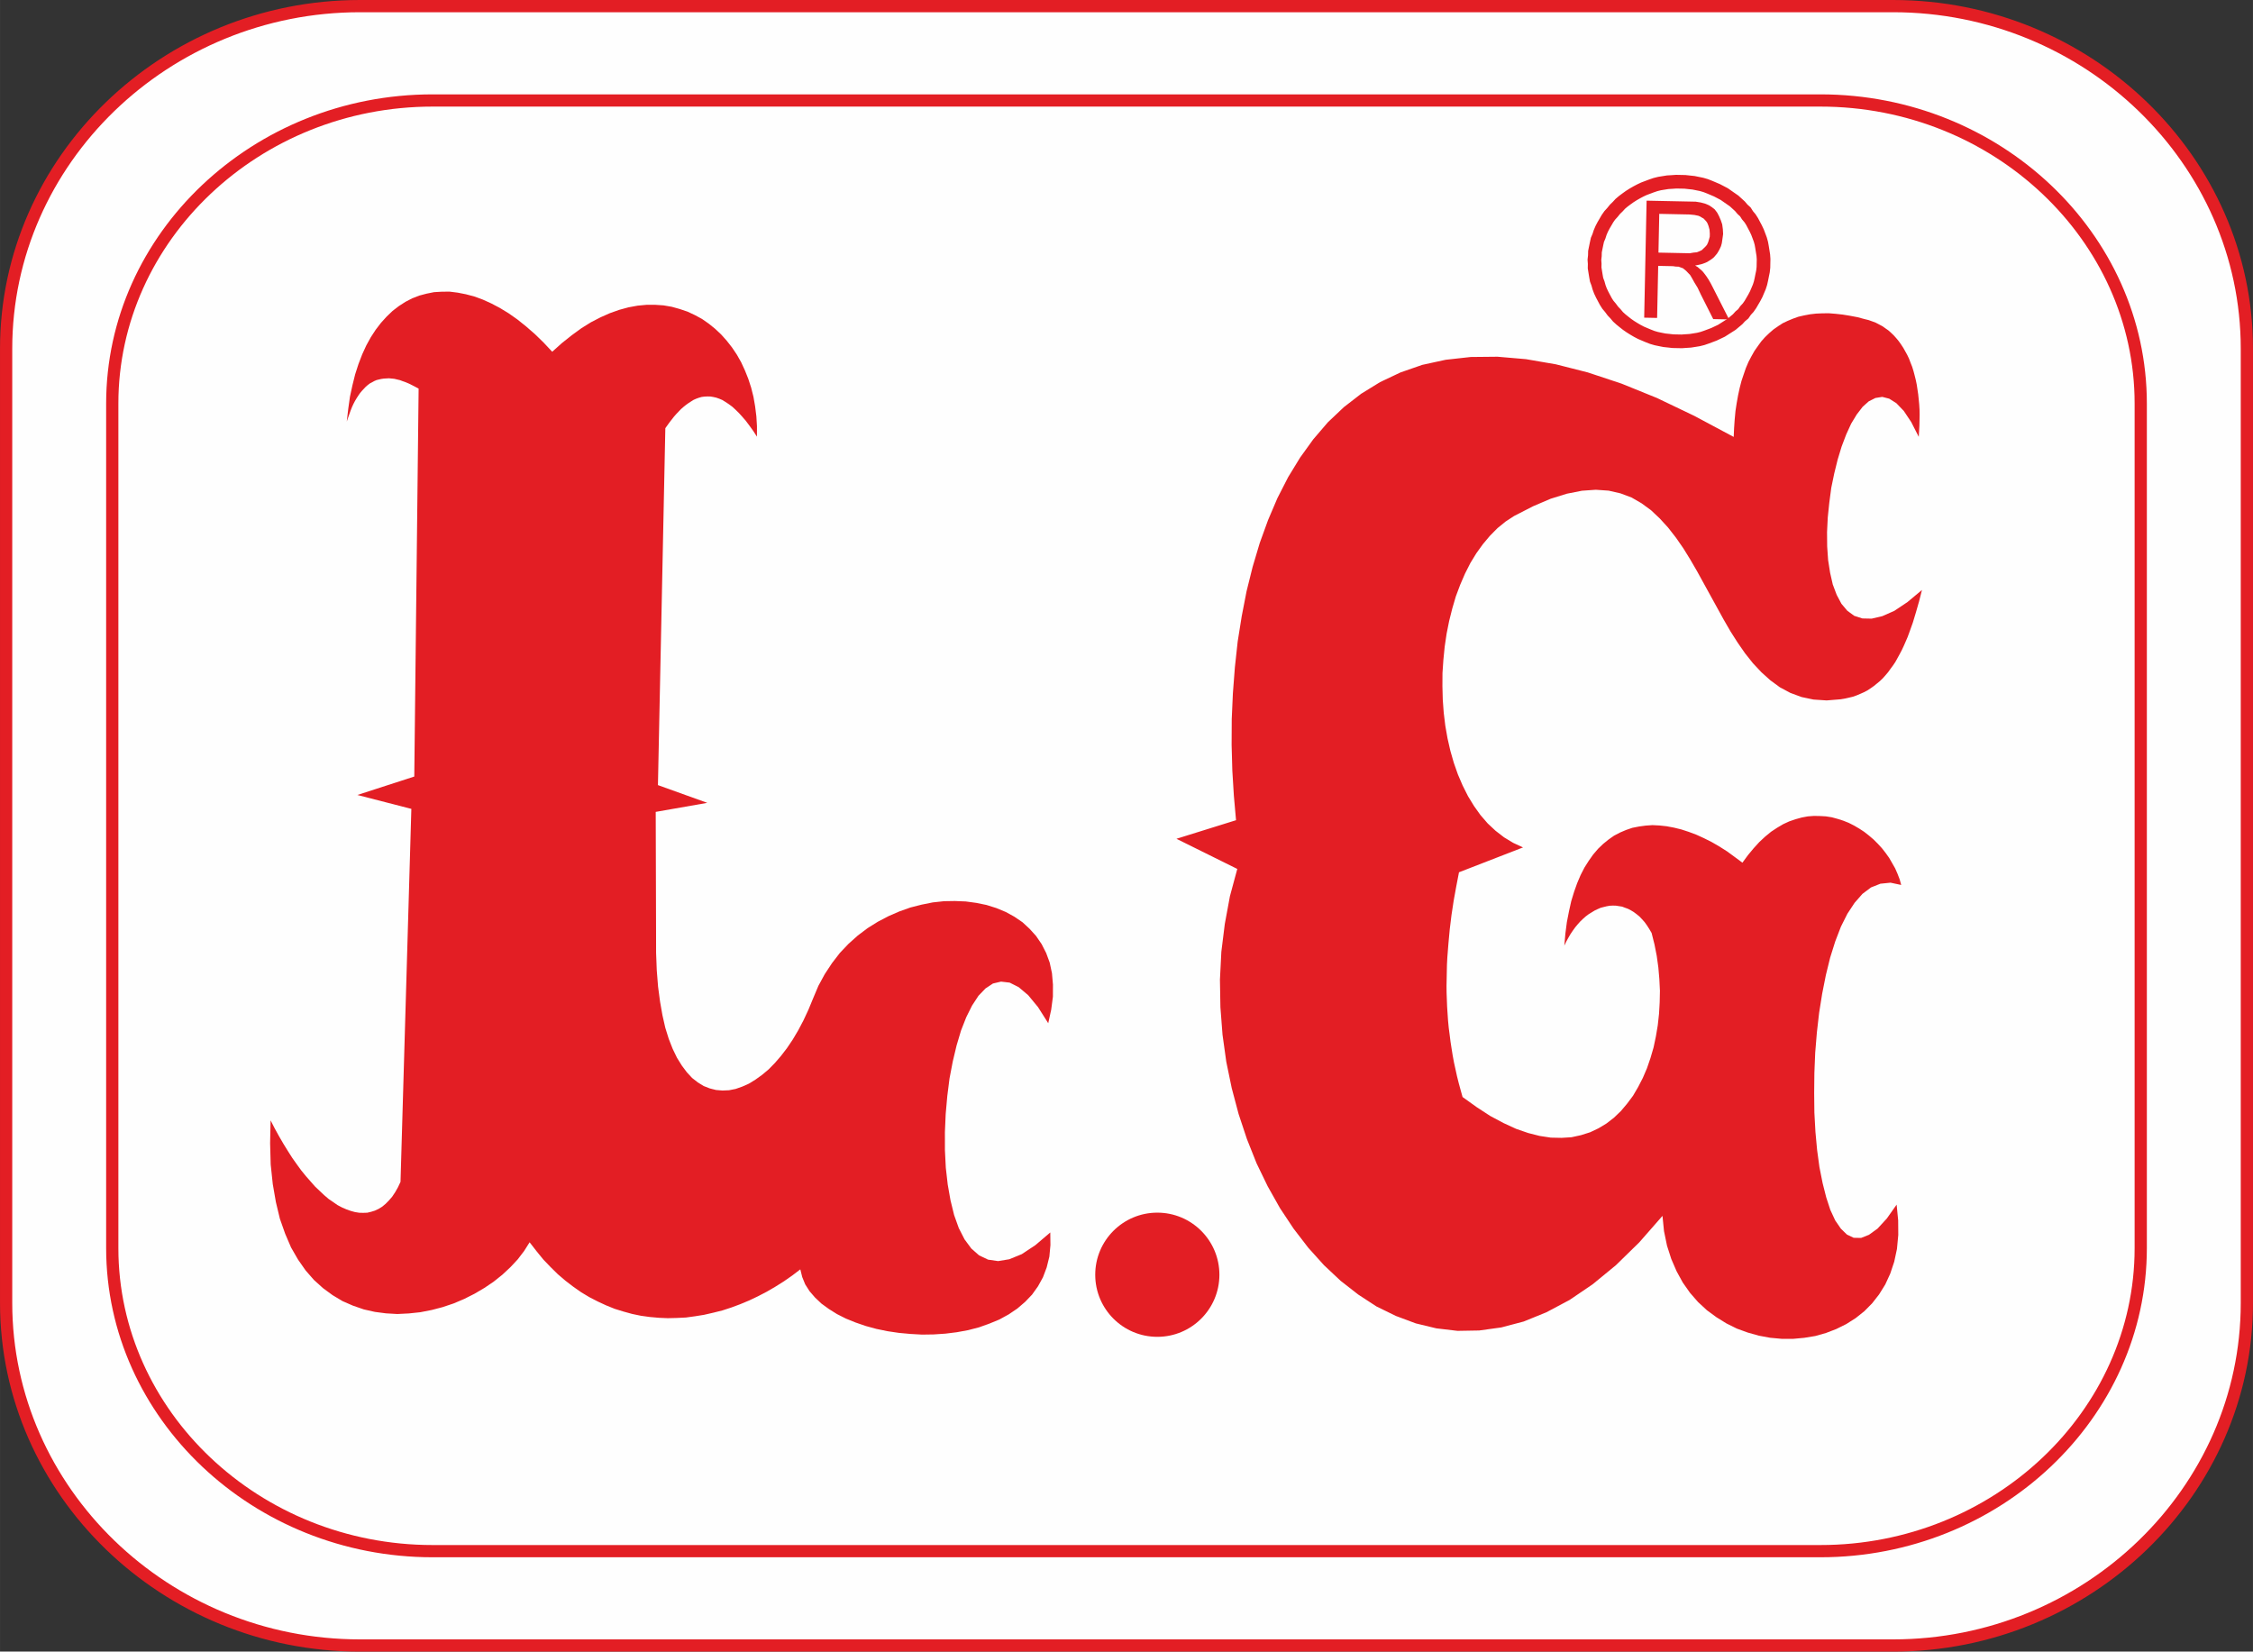 <?xml version="1.0" encoding="UTF-8"?>
<!DOCTYPE svg PUBLIC "-//W3C//DTD SVG 1.1//EN" "http://www.w3.org/Graphics/SVG/1.1/DTD/svg11.dtd">
<!-- Creator: CorelDRAW 2017 -->
<svg xmlns="http://www.w3.org/2000/svg" xml:space="preserve" width="65.014mm" height="47.657mm" version="1.1" style="shape-rendering:geometricPrecision; text-rendering:geometricPrecision; image-rendering:optimizeQuality; fill-rule:evenodd; clip-rule:evenodd"
viewBox="0 0 6337.17 4645.38"
 xmlns:xlink="http://www.w3.org/1999/xlink">
 <rect x="0" y="0" width="6337.17" height="4645.38" fill="#333333" stroke="none"/>
 <defs>
  <style type="text/css">
   <![CDATA[
    .str0 {stroke:#E31E24;stroke-width:34.39;stroke-miterlimit:2.613}
    .str1 {stroke:#E31E24;stroke-width:38.43;stroke-miterlimit:2.613}
    .fil2 {fill:none}
    .fil0 {fill:#FEFEFE}
    .fil1 {fill:#E31E24}
   ]]>
  </style>
 </defs>
 <g id="Layer_x0020_1">
  <g id="_2551624518944">
   <path class="fil0 str0" d="M1012.38 17.2l4312.37 0c547.4,0 995.22,433.51 995.22,963.31l0 2684.36c0,529.84 -447.83,963.31 -995.22,963.31l-4312.37 0c-547.35,0 -995.18,-433.47 -995.18,-963.31l0 -2684.36c0,-529.8 447.84,-963.31 995.18,-963.31z"/>
   <path class="fil0 str0" d="M1216.65 282.61l3903.86 0c495.49,0 900.93,383.54 900.93,852.37l0 2375.42c0,468.84 -405.43,852.42 -900.93,852.42l-3903.86 0c-495.53,0 -900.92,-383.58 -900.92,-852.42l0 -2375.42c0,-468.83 405.39,-852.37 900.92,-852.37z"/>
   <polygon class="fil1" points="5397.04,1228.65 5397.96,1213.04 5398.84,1197.37 5399.18,1181.71 5399.47,1166.64 5399.22,1152.12 5398.34,1137.59 5396.91,1123.07 5395.48,1109.13 5393.41,1095.15 5391.39,1081.77 5388.74,1068.92 5385.54,1056.09 5382.3,1043.87 5378.51,1031.58 5374.09,1020.47 5369.66,1008.76 5364.65,998.23 5359.1,988.26 5353.5,978.28 5347.31,968.86 5341.08,960.01 5334.3,951.76 5326.93,943.5 5319.52,936.35 5311.57,929.23 5302.98,923.26 5294.39,917.28 5285.21,912.44 5276.03,907.59 5266.26,903.93 5255.87,900.22 5245.47,897.7 5224.13,892.02 5203.32,888.1 5183.08,884.81 5163.42,882.63 5144.3,881.11 5125.73,881.28 5107.71,882.08 5090.88,884.06 5074.54,887.17 5058.2,890.92 5043.01,896.39 5028.4,902.46 5014.29,909.15 5001.37,917.57 4988.44,926.58 4976.61,936.82 4964.79,948.14 4954.09,960.14 4944.53,973.27 4934.93,987 4926.51,1001.9 4918.05,1017.98 4910.73,1035.25 4904.58,1053.09 4898.39,1071.54 4893.34,1091.16 4888.83,1111.96 4884.91,1133.93 4881.55,1155.91 4879.32,1179.65 4877.63,1203.98 4876.54,1228.91 4765.81,1169.76 4660.65,1119.4 4561.12,1079.03 4466.01,1047.46 4376.55,1024.72 4292.13,1010.19 4212.23,1003.33 4136.78,1004.09 4066.38,1011.92 4000.54,1026.24 3939.16,1047.58 3881.73,1074.82 3828.86,1107.37 3779.89,1145.22 3734.92,1187.82 3693.88,1235.69 3656.83,1287.14 3623.19,1342.16 3592.96,1401.31 3566.73,1462.83 3543.33,1527.36 3523.41,1594.22 3506.32,1662.93 3492.64,1733.44 3481.31,1804.56 3473.44,1876.93 3467.84,1949.93 3464.6,2022.39 3464.26,2094.93 3466.23,2166.92 3470.57,2237.78 3476.68,2306.94 3309.08,2359.2 3480.21,2443.98 3459.5,2520.7 3445.1,2598.75 3435.37,2676.89 3431.42,2755.11 3432.72,2832.92 3438.66,2910.21 3449.27,2986.42 3464.56,3060.43 3483.92,3133.35 3507.42,3204.08 3534.44,3271.95 3565.6,3336.4 3600.29,3398.04 3638.56,3455.72 3679.77,3509.35 3724.03,3558.45 3770.72,3602.36 3820.35,3641.08 3871.88,3674.68 3926.44,3701.33 3982.31,3722.21 4040.04,3736.15 4099.69,3743.23 4160.61,3742.17 4222.88,3733.58 4285.91,3716.91 4349.68,3690.97 4414.82,3656.33 4479.53,3612.42 4545.08,3558.65 4610.8,3494.44 4676.18,3419.81 4680.51,3462.83 4688.93,3503.63 4700.93,3541.02 4715.88,3575.53 4733.23,3607.24 4753.48,3636.07 4776.17,3662.09 4801.22,3685.25 4828.08,3704.95 4856.16,3722.34 4885.46,3736.86 4915.99,3747.98 4947.14,3756.74 4978.93,3762.63 5011.35,3765.62 5043.26,3765.71 5074.62,3762.84 5106.07,3757.7 5136.43,3749.08 5165.1,3738.04 5193.23,3724.11 5219.7,3707.27 5243.87,3688.03 5265.81,3665.88 5285.47,3640.75 5302.89,3612.67 5316.87,3582.23 5328.03,3548.81 5335.73,3512.97 5339.44,3473.6 5339.15,3432.39 5334.81,3388.19 5307.32,3427.09 5281.22,3455.55 5257.04,3473.02 5234.82,3481.86 5213.94,3481.44 5194.99,3472.35 5177.89,3455.72 5162.15,3432.77 5148.26,3402.88 5136.81,3367.85 5126.62,3327.61 5117.69,3282.72 5111.12,3234.43 5106.41,3183.28 5103.46,3129.27 5102.88,3074.12 5103.46,3017.86 5105.78,2961.03 5110.45,2904.28 5116.81,2848.71 5125.48,2794.35 5135.83,2742.31 5147.88,2693.26 5162.19,2647.71 5178.15,2606.29 5196.3,2570.08 5216.67,2539.18 5238.65,2514.13 5262.81,2496.02 5289.13,2485.58 5317.63,2482.68 5347.64,2489.07 5343.36,2473.33 5337.29,2457.54 5330.64,2442.35 5322.26,2427.66 5313.84,2412.96 5303.69,2398.81 5293.55,2385.85 5282.18,2373.42 5269.68,2361 5257.13,2350.27 5243.41,2339.53 5229.68,2330.56 5215.36,2322.15 5199.83,2314.27 5184.3,2308.12 5168.76,2303.2 5152.6,2298.78 5135.83,2296.12 5119.04,2295.2 5102.19,2294.87 5084.77,2296.21 5067.88,2299.37 5050.38,2304.21 5032.81,2310.23 5015.85,2318.02 4998.8,2328.09 4981.75,2339.32 4965.2,2352.92 4948.65,2368.25 4932.62,2385.89 4916.54,2405.3 4901.04,2426.43 4879.32,2410.34 4858.18,2394.82 4836.41,2381 4814.61,2368.37 4792.8,2357.46 4771.54,2347.75 4750.23,2339.78 4729.48,2332.97 4708.68,2327.87 4687.88,2323.95 4668.22,2321.81 4647.93,2320.79 4628.73,2322.15 4610.13,2324.67 4591.47,2328.34 4573.96,2334.35 4556.95,2341.56 4539.94,2350.48 4524.66,2361.18 4509.29,2373.64 4495.11,2387.27 4481.42,2403.23 4468.88,2420.96 4456.88,2439.86 4445.97,2461.08 4436.2,2484.11 4427.58,2508.32 4419.48,2534.84 4413.09,2563.72 4407.24,2593.74 4403.11,2625.57 4400.08,2659.75 4405.56,2648.26 4411.57,2637.35 4417.59,2627.04 4424.16,2617.31 4430.73,2608.18 4437.89,2599.59 4445,2591.64 4452.7,2584.27 4460.41,2577.44 4468.62,2571.26 4476.88,2566.21 4485.09,2561.16 4493.29,2557.24 4502.09,2553.37 4510.26,2551.21 4519.02,2549.07 4527.73,2547.51 4536.44,2547.09 4545.16,2547.31 4553.83,2548.65 4562.51,2550 4570.55,2553.03 4579.22,2556.15 4587.26,2560.36 4595.26,2565.15 4603.26,2571.13 4611.26,2577.66 4618.62,2585.36 4625.99,2593.65 4632.77,2603.09 4639.51,2613.66 4645.65,2624.22 4653.7,2656.3 4660.01,2688.34 4664.55,2720.97 4667.38,2753.51 4669.02,2786.61 4668.35,2819.06 4666.49,2851.52 4662.92,2883.94 4657.65,2915.18 4651.21,2945.79 4642.46,2975.8 4632.56,3004.61 4620.98,3031.64 4607.68,3057.49 4593.24,3082.11 4576.53,3104.38 4559.26,3124.93 4539.73,3143.66 4518.51,3160.04 4496.2,3173.51 4472.74,3184.63 4447.02,3192.79 4420.25,3198.65 4392.34,3200.37 4362.19,3199.74 4330.95,3195.02 4298.62,3186.82 4264.64,3175.11 4228.98,3158.69 4191.68,3138.78 4153.92,3114.2 4113.87,3085.52 4108.49,3066.24 4103.1,3046.41 4098.26,3027.17 4094.05,3007.93 4089.8,2988.69 4086.13,2968.9 4083.06,2949.66 4079.99,2929.87 4077.51,2910.09 4074.98,2890.89 4073.08,2871.14 4071.74,2851.4 4070.43,2831.61 4069.67,2811.91 4068.92,2792.12 4068.74,2772.41 4069.16,2752.71 4069.54,2732.96 4069.97,2713.27 4070.98,2693.57 4074.13,2653.56 4077.84,2613.61 4082.72,2573.7 4088.78,2533.75 4095.99,2493.88 4103.81,2453.42 4283.97,2383.49 4256.39,2370.73 4230.58,2355.12 4206.63,2336.62 4184.4,2315.83 4164.02,2292.22 4145.96,2266.87 4129.12,2239.25 4114.09,2209.36 4100.78,2178.33 4089.29,2145.61 4079.56,2111.72 4071.57,2076.74 4065.33,2041.25 4060.88,2004.58 4058.18,1968 4057.21,1930.23 4057.38,1893.1 4059.9,1856.05 4063.57,1818.96 4068.96,1782.54 4076.11,1746.71 4084.95,1711.47 4094.93,1677.45 4107.23,1644.65 4120.66,1613.59 4135.77,1583.73 4152.57,1556.21 4171.09,1530.52 4190.75,1507.11 4212.06,1485.52 4235.08,1466.82 4259.21,1451.08 4312.59,1423.75 4361.77,1402.74 4407.32,1388.6 4449.85,1380.22 4488.75,1377.53 4524.7,1380.01 4558.17,1387.67 4589.29,1399.33 4617.37,1415.59 4644.22,1435.29 4668.73,1458.44 4691.96,1483.87 4714.03,1512.17 4734.87,1542.18 4754.48,1573.93 4773.56,1606.81 4811.03,1674.93 4848.5,1743.01 4867.53,1775.88 4887.74,1807.63 4908.58,1837.64 4930.64,1865.39 4954.51,1890.83 4979.56,1913.39 5006.42,1933.09 5035.68,1948.79 5067.34,1960.5 5100.85,1967.57 5137.94,1970.05 5177.47,1966.82 5189.69,1964.75 5201.35,1962.1 5212.42,1959.45 5222.95,1955.62 5233.51,1951.15 5243.44,1946.73 5252.84,1941.72 5262.27,1935.54 5271.07,1929.3 5279.36,1922.52 5287.61,1915.74 5295.91,1907.79 5303.02,1899.79 5310.77,1890.7 5317.34,1881.52 5324.49,1871.84 5331.1,1862.11 5337.13,1851.2 5343.14,1840.3 5349.2,1828.8 5354.63,1817.31 5360.15,1804.68 5365.63,1792.01 5370.51,1778.79 5380.41,1751.13 5389.12,1722.29 5397.87,1691.72 5406.08,1659.39 5365.33,1693.37 5328.29,1718.12 5294.31,1733.11 5264.59,1740.01 5238.48,1739.47 5215.41,1732.02 5196,1717.7 5179.58,1698.21 5166.15,1672.99 5155.16,1643.78 5147.72,1611.1 5142.07,1575.02 5139.42,1536.66 5139.08,1496.63 5141.1,1455.46 5145.43,1413.78 5150.95,1372.1 5159.33,1331.67 5168.85,1292.99 5180.05,1256.1 5192.92,1222.13 5206.9,1191.65 5222.53,1165.88 5239.23,1144.16 5256.37,1128.83 5275.1,1119.4 5294.35,1116.29 5313.97,1121.34 5334.01,1133.97 5355.01,1155.86 5375.85,1187.06 "/>
   <polygon class="fil1" points="1871.41,1204.28 1850.61,2208.22 1989.37,2258.11 1844.38,2283.54 1845.35,2627.63 1845.43,2680.43 1847.33,2729.22 1850.99,2775.15 1856.54,2817.05 1863.29,2855.48 1871.24,2890.46 1881.05,2922 1892.08,2950.08 1904.29,2975.26 1917.77,2997.02 1931.91,3015.88 1946.65,3031.84 1962.65,3044.35 1979.24,3054.58 1996.49,3061.32 2013.84,3065.73 2031.77,3067.25 2050.38,3066.49 2069.03,3062.83 2087.72,3056.26 2106.46,3047.92 2124.69,3036.72 2143.55,3023.17 2161.82,3007.89 2179.63,2989.7 2196.85,2969.74 2213.56,2948.02 2229.73,2923.98 2245.35,2897.63 2259.87,2870.09 2273.81,2840.2 2286.65,2809.13 2301.89,2772.88 2320,2739.62 2340.38,2708.71 2362.44,2680.13 2386.77,2654.54 2412.79,2631.29 2440.49,2610.41 2469.29,2592.44 2499.18,2576.81 2529.66,2563.52 2560.65,2552.52 2592.13,2544.48 2623.59,2538.16 2655,2534.76 2685.77,2534.25 2716.46,2535.47 2746.56,2539.56 2774.86,2545.37 2802.56,2554.08 2829,2565.07 2853.12,2578.33 2875.98,2593.91 2895.89,2612.3 2914.08,2632.39 2929.83,2655.38 2942.67,2680.59 2952.56,2707.46 2958.92,2737.18 2961.7,2769.18 2961.57,2803.4 2956.78,2839.87 2948.44,2877.97 2919.76,2832.7 2892.02,2799.06 2865.25,2776.46 2839.98,2763.75 2815.65,2760.92 2792.92,2766.27 2771.74,2780.33 2752.17,2800.8 2734.18,2828.29 2717.85,2861.04 2703.16,2898.43 2690.65,2940.53 2679.88,2985.57 2670.74,3033.53 2664.51,3082.7 2659.97,3133.68 2657.77,3184.71 2657.86,3235.19 2660.34,3284.53 2665.73,3331.68 2673.52,3375.93 2683.66,3417.32 2696.84,3454.16 2713.01,3485.82 2732.2,3511.76 2753.84,3530.78 2779.15,3542.91 2807.48,3546.99 2838.93,3541.82 2874.05,3527.46 2912.27,3502.15 2954.2,3466.45 2954.63,3501.86 2951.64,3534.32 2944.06,3564.88 2933.62,3592.54 2919.73,3617.76 2903.01,3641.21 2883.44,3661.67 2861.58,3680.41 2837.46,3696.74 2811.02,3711.27 2782.94,3722.85 2753.72,3733.29 2722.78,3741.33 2691.32,3747.06 2659.33,3751.05 2626.24,3753.25 2593.73,3753.75 2560.69,3751.89 2528.27,3748.91 2496.44,3744.19 2465.24,3737.75 2435.23,3729.58 2406.43,3719.69 2379.4,3708.7 2354.14,3695.98 2331.23,3681.58 2310.65,3666.64 2292.42,3649.42 2277.14,3631.7 2264.76,3612.29 2256.46,3591.83 2251.12,3570.23 2228.14,3587.75 2204.6,3604.12 2180.47,3619.28 2156.39,3633.26 2131.76,3646.09 2107.18,3657.76 2082,3668.28 2056.82,3677.63 2031.73,3685.8 2006.05,3692.24 1980.41,3698.09 1954.77,3702.22 1929.17,3705.71 1903.61,3706.93 1878.11,3707.56 1853.18,3706.47 1827.66,3704.2 1802.79,3700.79 1777.95,3695.61 1753.15,3688.75 1728.94,3681.25 1704.78,3671.49 1681.2,3660.54 1657.67,3648.45 1634.72,3634.64 1612.45,3619.06 1590.72,3602.4 1569.04,3583.95 1548.58,3563.79 1528.16,3542.49 1508.92,3518.87 1489.68,3494.11 1474.1,3518.74 1456.21,3542.15 1435.46,3564.33 1412.93,3585.35 1388.17,3605.14 1362.28,3622.6 1334.67,3638.85 1305.95,3653.34 1276.06,3666.05 1245.12,3676.45 1214.22,3684.54 1182.13,3690.81 1150.18,3694.22 1117.63,3695.86 1085.77,3694 1054.53,3689.92 1023.32,3682.89 992.81,3672.36 963.46,3659.57 935.38,3642.77 908.52,3623.07 882.88,3599.91 859.64,3573.3 838.25,3542.69 818.63,3508.64 802.05,3469.99 787.22,3427.89 776.02,3381.24 767.23,3330.59 761.37,3275.35 759.73,3215.53 761.08,3151.16 772.79,3174.02 785.08,3196.33 797.42,3217.47 809.75,3237.46 822.13,3256.87 835.09,3275.15 847.51,3292.19 860.52,3308.15 873.54,3322.93 885.99,3337.12 899.13,3349.58 911.64,3361.41 924.18,3372.14 937.31,3381.11 949.36,3389.49 961.94,3396.14 974.62,3401.62 986.7,3405.91 998.23,3409.07 1010.4,3411.04 1021.43,3411.3 1033.01,3410.92 1044.13,3408.27 1054.61,3404.98 1065.18,3400.02 1075.15,3393.83 1084.63,3385.92 1094.1,3376.23 1103.03,3365.95 1111.4,3353.37 1119.23,3339.65 1126.52,3324.11 1157,2275.08 1005.18,2235.96 1165.25,2184.14 1177.46,1092.97 1168.24,1088.13 1159.06,1083.32 1150.47,1079.07 1141.84,1075.4 1133.21,1072.33 1125.13,1069.26 1117.05,1067.36 1108.97,1065.43 1101.42,1064.71 1093.89,1064 1086.35,1064.42 1079.36,1064.84 1072.42,1065.85 1065.38,1067.45 1058.99,1069.05 1052.55,1071.83 1046.65,1075.16 1040.21,1078.52 1034.32,1083.03 1029.01,1087.58 1023.67,1093.26 1018.31,1098.94 1012.97,1105.21 1008.22,1112.07 1003.37,1119.53 998.58,1127.57 994.36,1135.61 990.11,1144.79 986.45,1154.01 982.75,1164.37 979.04,1174.72 975.33,1185.67 979.54,1149.8 984.34,1115.66 991.37,1083.32 998.99,1052.71 1008.29,1023.88 1018.69,996.85 1030.27,971.55 1042.91,948.6 1056.71,927.42 1071.61,908.01 1087.66,890.33 1104.21,874.46 1121.89,860.9 1140.16,849.07 1159.49,839.06 1179.4,831.35 1199.81,825.96 1220.78,821.75 1242.85,820.44 1264.9,820.31 1287.47,823.14 1310.58,827.68 1334.25,833.96 1357.87,842.59 1382.03,853.53 1406.11,866.21 1430.74,881.24 1455.33,898.55 1479.87,918.21 1504.42,939.59 1528.87,963.34 1553.25,989.35 1580.45,964.98 1608.2,942.92 1635.31,923.17 1662.34,906.34 1689.33,892.4 1715.64,880.74 1741.95,871.43 1767.63,864.44 1793.27,859.72 1818.28,857.36 1842.65,857.29 1866.4,858.92 1889.51,862.88 1912.04,869.16 1933.93,876.57 1954.6,886.29 1974.68,897.15 1993.54,910.33 2011.23,924.6 2028.32,940.65 2044.19,958.37 2058.93,977.23 2072.4,997.23 2084.73,1018.95 2095.26,1041.82 2104.65,1065.22 2112.81,1090.36 2119.26,1115.99 2123.94,1142.77 2127.43,1170.72 2129.15,1198.59 2129.11,1228.2 2118.46,1211.73 2108.27,1197.59 2098.12,1184.03 2087.94,1172.2 2078.3,1161.55 2068.61,1152.08 2059.52,1143.78 2049.8,1136.63 2040.61,1130.6 2032.03,1125.21 2023.39,1121.55 2014.76,1118.48 2006.14,1116.54 1998.01,1115.23 1989.88,1115.07 1981.76,1115.45 1973.63,1116.46 1966.06,1118.61 1958.43,1121.34 1950.81,1124.71 1943.74,1129.17 1936.71,1133.67 1929.64,1138.77 1922.56,1144.42 1915.45,1150.65 1908.93,1157.47 1902.4,1164.28 1895.88,1171.69 1883.37,1187.7 "/>
   <polygon class="fil2 str1" points="4717.9,959.89 4730.36,960.14 4741.81,959.33 4754.32,958.53 4765.77,956.73 4777.23,954.88 4788.72,952.01 4800.25,948.05 4810.69,944.14 4821.18,940.18 4831.65,935.22 4842.14,930.25 4851.62,924.22 4861.13,918.16 4870.56,912.15 4879.02,905.03 4887.53,897.95 4894.94,889.78 4903.4,882.72 4909.8,873.45 4917.25,865.33 4923.69,856.11 4929.08,846.85 4934.47,837.63 4939.86,827.35 4944.24,817.04 4948.61,806.72 4951.94,796.4 4954.26,786.09 4956.53,774.73 4958.89,763.31 4960.16,751.91 4960.36,740.49 4960.61,729.04 4959.81,717.64 4957.96,706.14 4956.15,694.69 4954.26,684.29 4951.35,673.81 4947.43,663.32 4943.48,652.88 4938.51,642.4 4933.5,632.93 4928.53,623.49 4922.47,613.98 4915.36,605.56 4909.33,596.05 4901.21,588.6 4894.1,580.18 4877.76,565.27 4859.32,552.43 4850.14,545.99 4839.87,540.6 4829.55,535.21 4819.29,530.84 4808.96,526.46 4797.64,522.03 4786.27,518.71 4774.91,516.39 4763.54,514.08 4751.07,512.77 4739.67,511.51 4727.2,511.25 4714.74,511 4703.33,511.8 4690.83,512.56 4679.34,514.41 4667.89,516.26 4656.4,519.13 4644.89,523.05 4634.42,527 4623.98,530.91 4613.45,535.88 4603.97,540.89 4593.5,546.92 4584.02,552.93 4575.56,559 4566.09,566.07 4557.63,573.19 4550.17,581.31 4542.76,588.47 4535.31,597.64 4527.86,605.81 4521.41,615.03 4516.07,624.25 4510.64,633.51 4505.25,643.79 4500.87,654.06 4497.54,664.42 4493.17,674.69 4490.89,685.05 4488.57,696.41 4486.26,707.78 4486.01,719.23 4484.74,730.6 4485.54,742.05 4485.29,753.51 4487.14,764.96 4488.99,776.45 4490.86,786.85 4494.81,797.33 4497.72,807.77 4501.63,818.26 4506.6,828.74 4511.61,838.21 4516.62,847.65 4522.63,857.11 4529.75,865.58 4536.82,875.1 4543.94,882.5 4551.02,890.96 4559.19,898.42 4568.4,905.87 4576.56,912.27 4585.79,918.71 4596.02,925.11 4605.28,930.54 4615.55,935.93 4625.83,940.31 4636.14,944.64 4647.47,949.07 4658.83,952.39 4670.2,954.75 4681.61,957.02 4694.07,958.33 4705.44,959.63 "/>
   <path class="fil1" d="M4624.74 893.54l6.81 -329.19 120.5 2.49 17.64 0.38 14.47 2.35 12.42 3.37 10.32 4.38 8.17 5.35 8.21 6.43 7.07 9.47 4.97 9.47 4.97 11.54 3.91 11.49 1.81 13.55 0.76 13.52 -1.27 9.3 -1.18 8.3 -1.22 8.3 -2.27 8.26 -3.25 7.19 -3.24 6.19 -4.34 7.2 -4.25 5.1 -5.31 6.1 -6.36 5.05 -6.27 4.05 -6.37 4 -7.32 2.99 -8.38 2.94 -8.33 1.89 -9.39 1.9 7.2 4.29 6.1 5.35 5.1 4.25 4.07 4.25 8.09 10.57 7.03 10.49 6.06 10.53 5.98 11.58 45.89 90.3 -44.62 -0.93 -34.94 -69.29 -8.97 -18.91 -9.01 -14.73 -7.04 -12.59 -5.01 -8.46 -6.1 -6.32 -5.05 -5.3 -5.14 -4.29 -4.08 -3.21 -6.19 -2.18 -6.19 -2.23 -7.28 -0.13 -8.26 -1.22 -41.55 -0.85 -3.03 146.43 -36.37 -0.75zm40.16 -183.06l76.84 1.6 11.44 0.2 10.45 -1.85 9.34 -0.84 7.33 -2.99 6.32 -2.94 5.3 -5.1 5.3 -5.09 4.25 -5.1 3.28 -7.19 2.19 -7.24 2.27 -8.26 0.17 -8.33 -0.8 -11.45 -2.9 -10.44 -1.98 -5.22 -1.98 -4.21 -3.03 -4.21 -3.03 -3.15 -4.08 -4.26 -4.12 -2.18 -5.14 -3.21 -5.14 -2.18 -11.37 -2.32 -13.51 -1.31 -85.13 -1.76 -2.27 109.04z"/>
   <path class="fil1" d="M3255.27 3410.75c96.45,0 174.63,78.18 174.63,174.63 0,96.45 -78.18,174.63 -174.63,174.63 -96.45,0 -174.63,-78.18 -174.63,-174.63 0,-96.45 78.18,-174.63 174.63,-174.63z"/>
  </g>
 </g>
</svg>
